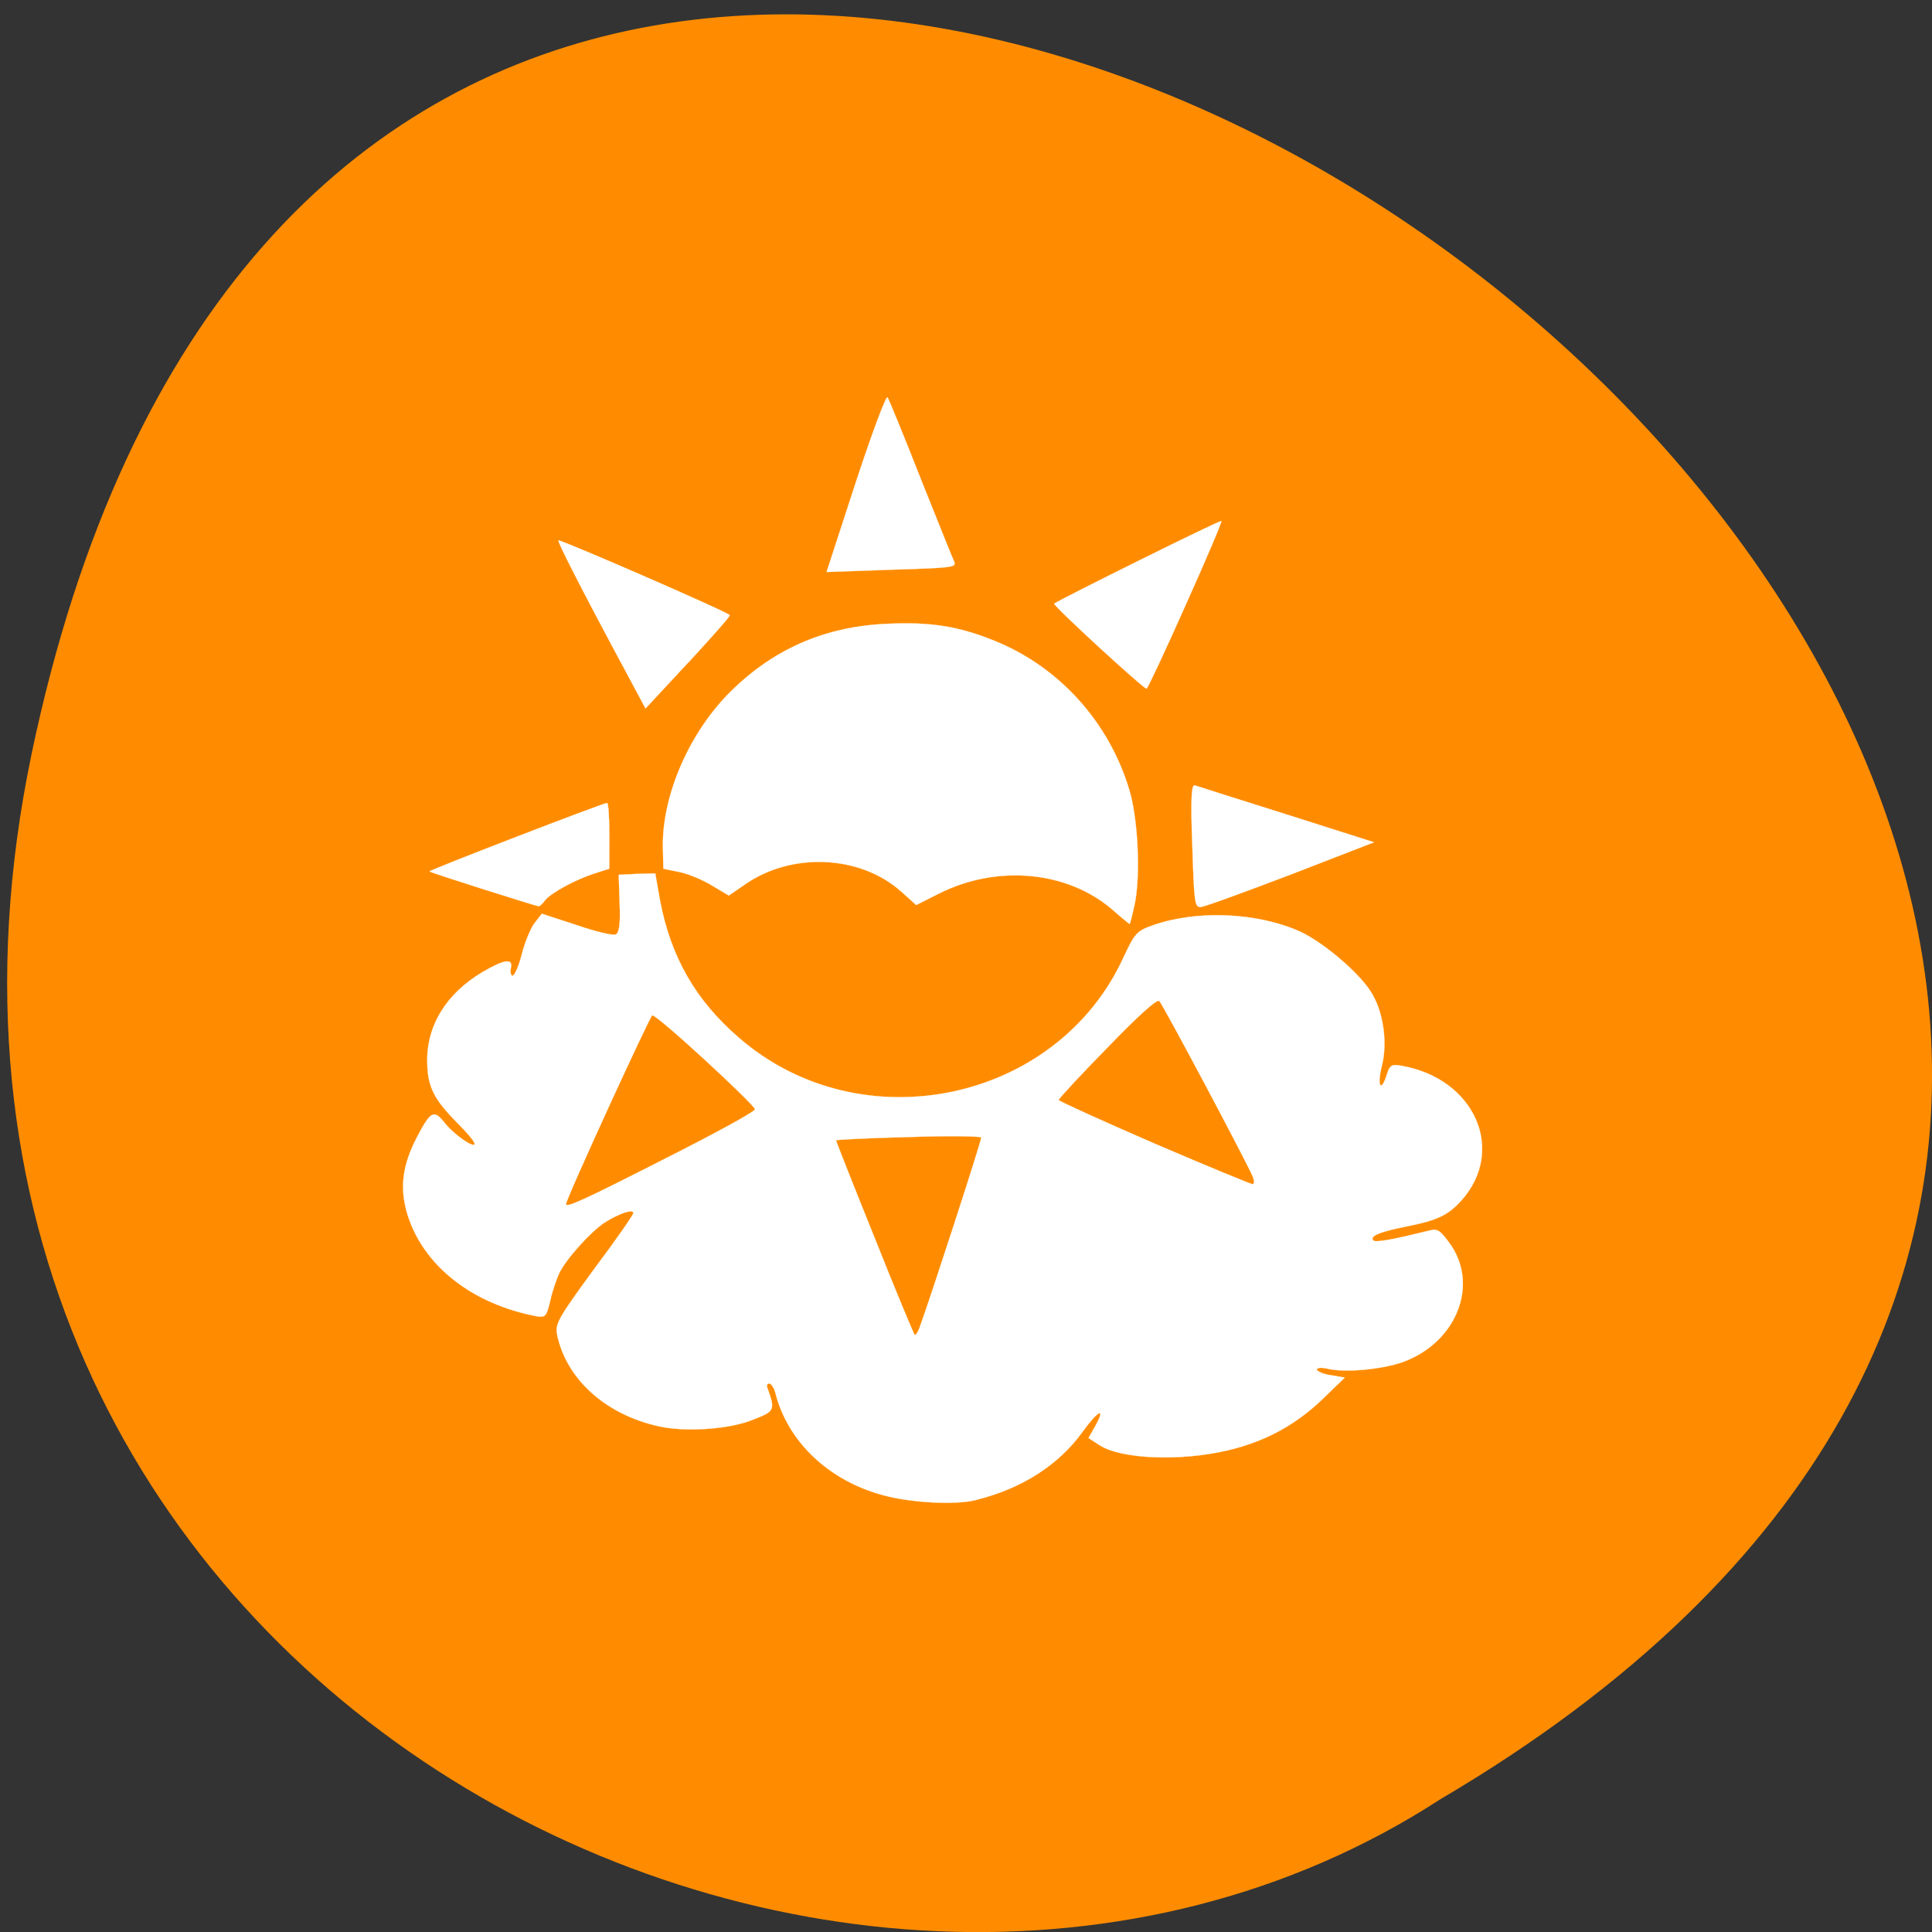 <svg xmlns="http://www.w3.org/2000/svg" viewBox="0 0 16 16"><rect x="0" y="0" width="16" height="16" fill="#333333" stroke="none"/><path d="m 0.262 6.242 c 3.113 -14.883 24.523 1.094 11.664 8.66 c -5 3.242 -13.266 -1 -11.664 -8.66" fill="#ff8c00"/><g fill="#fff" fill-rule="evenodd" stroke="#fff" stroke-width="0.027" transform="matrix(-0.065 0.002 0.002 0.063 15.363 -0.497)"><path d="m 95.56 123.59 c -0.85 -3.861 -0.722 -11.149 0.245 -14.884 c 2.31 -8.963 8.357 -16.38 16.458 -20.1 c 4.467 -2.058 8.01 -2.789 13.452 -2.718 c 8.282 0.041 15.15 2.968 20.956 8.768 c 5.249 5.324 8.773 13.358 8.746 20.03 l 0.019 2.468 l -2.039 0.498 c -1.139 0.284 -2.985 1.146 -4.109 1.923 l -2.072 1.363 l -2.038 -1.354 c -6.06 -4.125 -14.801 -3.473 -19.899 1.506 l -1.875 1.851 l -2.886 -1.388 c -7.553 -3.645 -16.461 -2.493 -22.03 2.748 c -1.113 1.085 -2.112 1.982 -2.173 1.984 c -0.06 0.002 -0.402 -1.222 -0.752 -2.692"/><path d="m 75.64 120.46 l -10.765 -3.912 l 10.993 -3.997 c 6.04 -2.17 11.233 -4.066 11.591 -4.201 c 0.419 -0.137 0.597 1.647 0.559 7.945 c -0.003 7.407 -0.041 8.09 -0.828 8.05 c -0.423 0.014 -5.679 -1.792 -11.55 -3.886"/><path d="m 87.9 84.64 c -2.789 -5.897 -5 -10.826 -4.885 -10.891 c 0.115 -0.189 20.863 9.635 21.605 10.167 c 0.248 0.177 -10.992 11.527 -11.415 11.541 c -0.121 0.004 -2.514 -4.857 -5.306 -10.816"/><path d="m 117.18 78.01 c 0.226 -0.501 1.94 -5.433 3.935 -11.05 c 1.934 -5.618 3.711 -10.49 3.883 -10.804 c 0.171 -0.314 2.146 4.684 4.408 11.09 l 4.061 11.597 l -8.282 -0.041 c -7.737 0.003 -8.282 -0.041 -8 -0.791"/><path d="m 151.49 90.24 c -3.066 -3.234 -5.571 -5.931 -5.517 -6.118 c -0.01 -0.308 20.878 -10.488 21.482 -10.508 c 0.242 -0.008 -2.693 6.445 -8.02 17.48 l -2.379 4.953"/><path d="m 170.61 120.8 c -0.817 -0.961 -3.952 -2.588 -6.393 -3.312 l -1.892 -0.556 l -0.139 -4.316 c -0.078 -2.405 -0.02 -4.382 0.163 -4.326 c 0.483 -0.016 23.05 8.145 22.874 8.274 c -0.175 0.191 -13.499 5 -13.741 5.01 c -0.181 0.006 -0.555 -0.352 -0.871 -0.774"/><path d="m 118.2 201.31 c -5.845 -1.293 -10.654 -4.224 -13.877 -8.564 c -2.02 -2.712 -3.064 -3.173 -1.656 -0.749 l 0.959 1.636 l -1.359 0.97 c -2.658 1.938 -10.256 2.491 -16.342 1.206 c -4.808 -1.018 -8.682 -3.053 -12.171 -6.274 l -2.992 -2.805 l 1.741 -0.365 c 0.962 -0.154 1.735 -0.55 1.788 -0.798 c -0.008 -0.247 -0.553 -0.291 -1.332 -0.08 c -2.156 0.625 -6.88 0.345 -9.629 -0.553 c -6.967 -2.368 -10.112 -9.92 -6.423 -15.471 c 1.154 -1.704 1.448 -1.96 2.545 -1.687 c 4.383 0.97 6.815 1.385 7.107 1.067 c 0.526 -0.572 -0.7 -1.088 -4.287 -1.713 c -3.951 -0.675 -5.301 -1.31 -7.05 -3.167 c -5.949 -6.413 -2.208 -15.978 7.04 -17.942 c 1.32 -0.29 1.506 -0.172 1.974 1.233 c 0.798 2.258 1.249 1.256 0.564 -1.253 c -0.884 -3.058 -0.418 -7.332 1.131 -9.913 c 1.488 -2.579 5.89 -6.671 8.744 -8.121 c 5.413 -2.705 13.07 -3.261 18.693 -1.406 c 2.077 0.674 2.328 0.974 3.881 4.134 c 9.07 18.781 34.18 23.341 49.25 8.966 c 5.396 -5.112 8.353 -10.886 9.501 -18.392 l 0.49 -3.534 l 2.357 -0.014 l 2.299 0.049 v 3.765 c -0.033 2.717 0.186 3.883 0.614 4.054 c 0.308 0.175 2.585 -0.454 4.972 -1.395 l 4.36 -1.622 l 1.01 1.264 c 0.505 0.663 1.289 2.489 1.699 3.957 c 0.412 1.53 0.995 2.746 1.239 2.799 c 0.242 -0.008 0.348 -0.443 0.21 -0.994 c -0.346 -1.347 0.808 -1.199 3.701 0.436 c 4.681 2.688 7.294 6.863 7.326 11.615 c 0.043 3.208 -0.69 4.837 -3.608 8.08 c -1.168 1.272 -2.096 2.475 -2.086 2.783 c 0.022 0.678 2.736 -1.385 3.831 -3.02 c 1.216 -1.644 1.647 -1.411 3.445 1.864 c 1.991 3.639 2.449 6.587 1.592 10.01 c -1.772 6.909 -7.889 12.168 -16.05 14.04 c -1.141 0.222 -1.266 0.103 -1.817 -1.978 c -0.279 -1.164 -0.877 -2.811 -1.265 -3.601 c -0.967 -1.882 -4.223 -5.357 -6.01 -6.472 c -1.849 -1.113 -3.62 -1.673 -3.663 -1.116 c 0.008 0.247 2.35 3.504 5.251 7.238 c 4.862 6.448 5.182 6.993 4.93 8.544 c -1.023 5.774 -5.825 10.558 -12.478 12.316 c -3.356 0.911 -9.04 0.724 -12.1 -0.474 c -2.813 -1.02 -2.878 -1.142 -1.947 -4.135 c 0.111 -0.312 -0.018 -0.555 -0.259 -0.547 c -0.242 0.008 -0.586 0.574 -0.745 1.259 c -1.363 6.463 -6.451 11.751 -13.334 13.886 c -3.531 1.102 -9.137 1.591 -11.755 0.997 m 11.868 -34.95 c 2.494 -6.994 4.485 -12.737 4.481 -12.86 c -0.002 -0.062 -4.176 -0.174 -9.253 -0.134 c -5.078 -0.021 -9.243 0.175 -9.237 0.36 c -0.048 0.372 7.21 21.12 8.527 24.477 c 0.265 0.732 0.585 1.277 0.762 1.148 c 0.115 -0.189 2.285 -5.999 4.719 -12.991 m -35.964 -11.185 c 6.547 -3.174 11.958 -5.941 11.954 -6.06 c -0.006 -0.185 -2.883 -3.178 -6.38 -6.646 c -4.123 -4.126 -6.549 -6.27 -6.841 -5.952 c -0.467 0.509 -10.714 22.01 -11.21 23.509 c -0.165 0.499 -0.151 0.931 0.09 0.923 c 0.181 -0.006 5.78 -2.594 12.387 -5.77 m 75.07 5.602 c 0.042 -0.557 -11.423 -24.322 -11.729 -24.435 c -0.549 -0.167 -12.665 12.137 -12.705 12.755 c 0.01 0.308 5.236 3.041 11.621 6.106 c 10.378 5.04 12.831 6.129 12.813 5.574"/></g></svg>